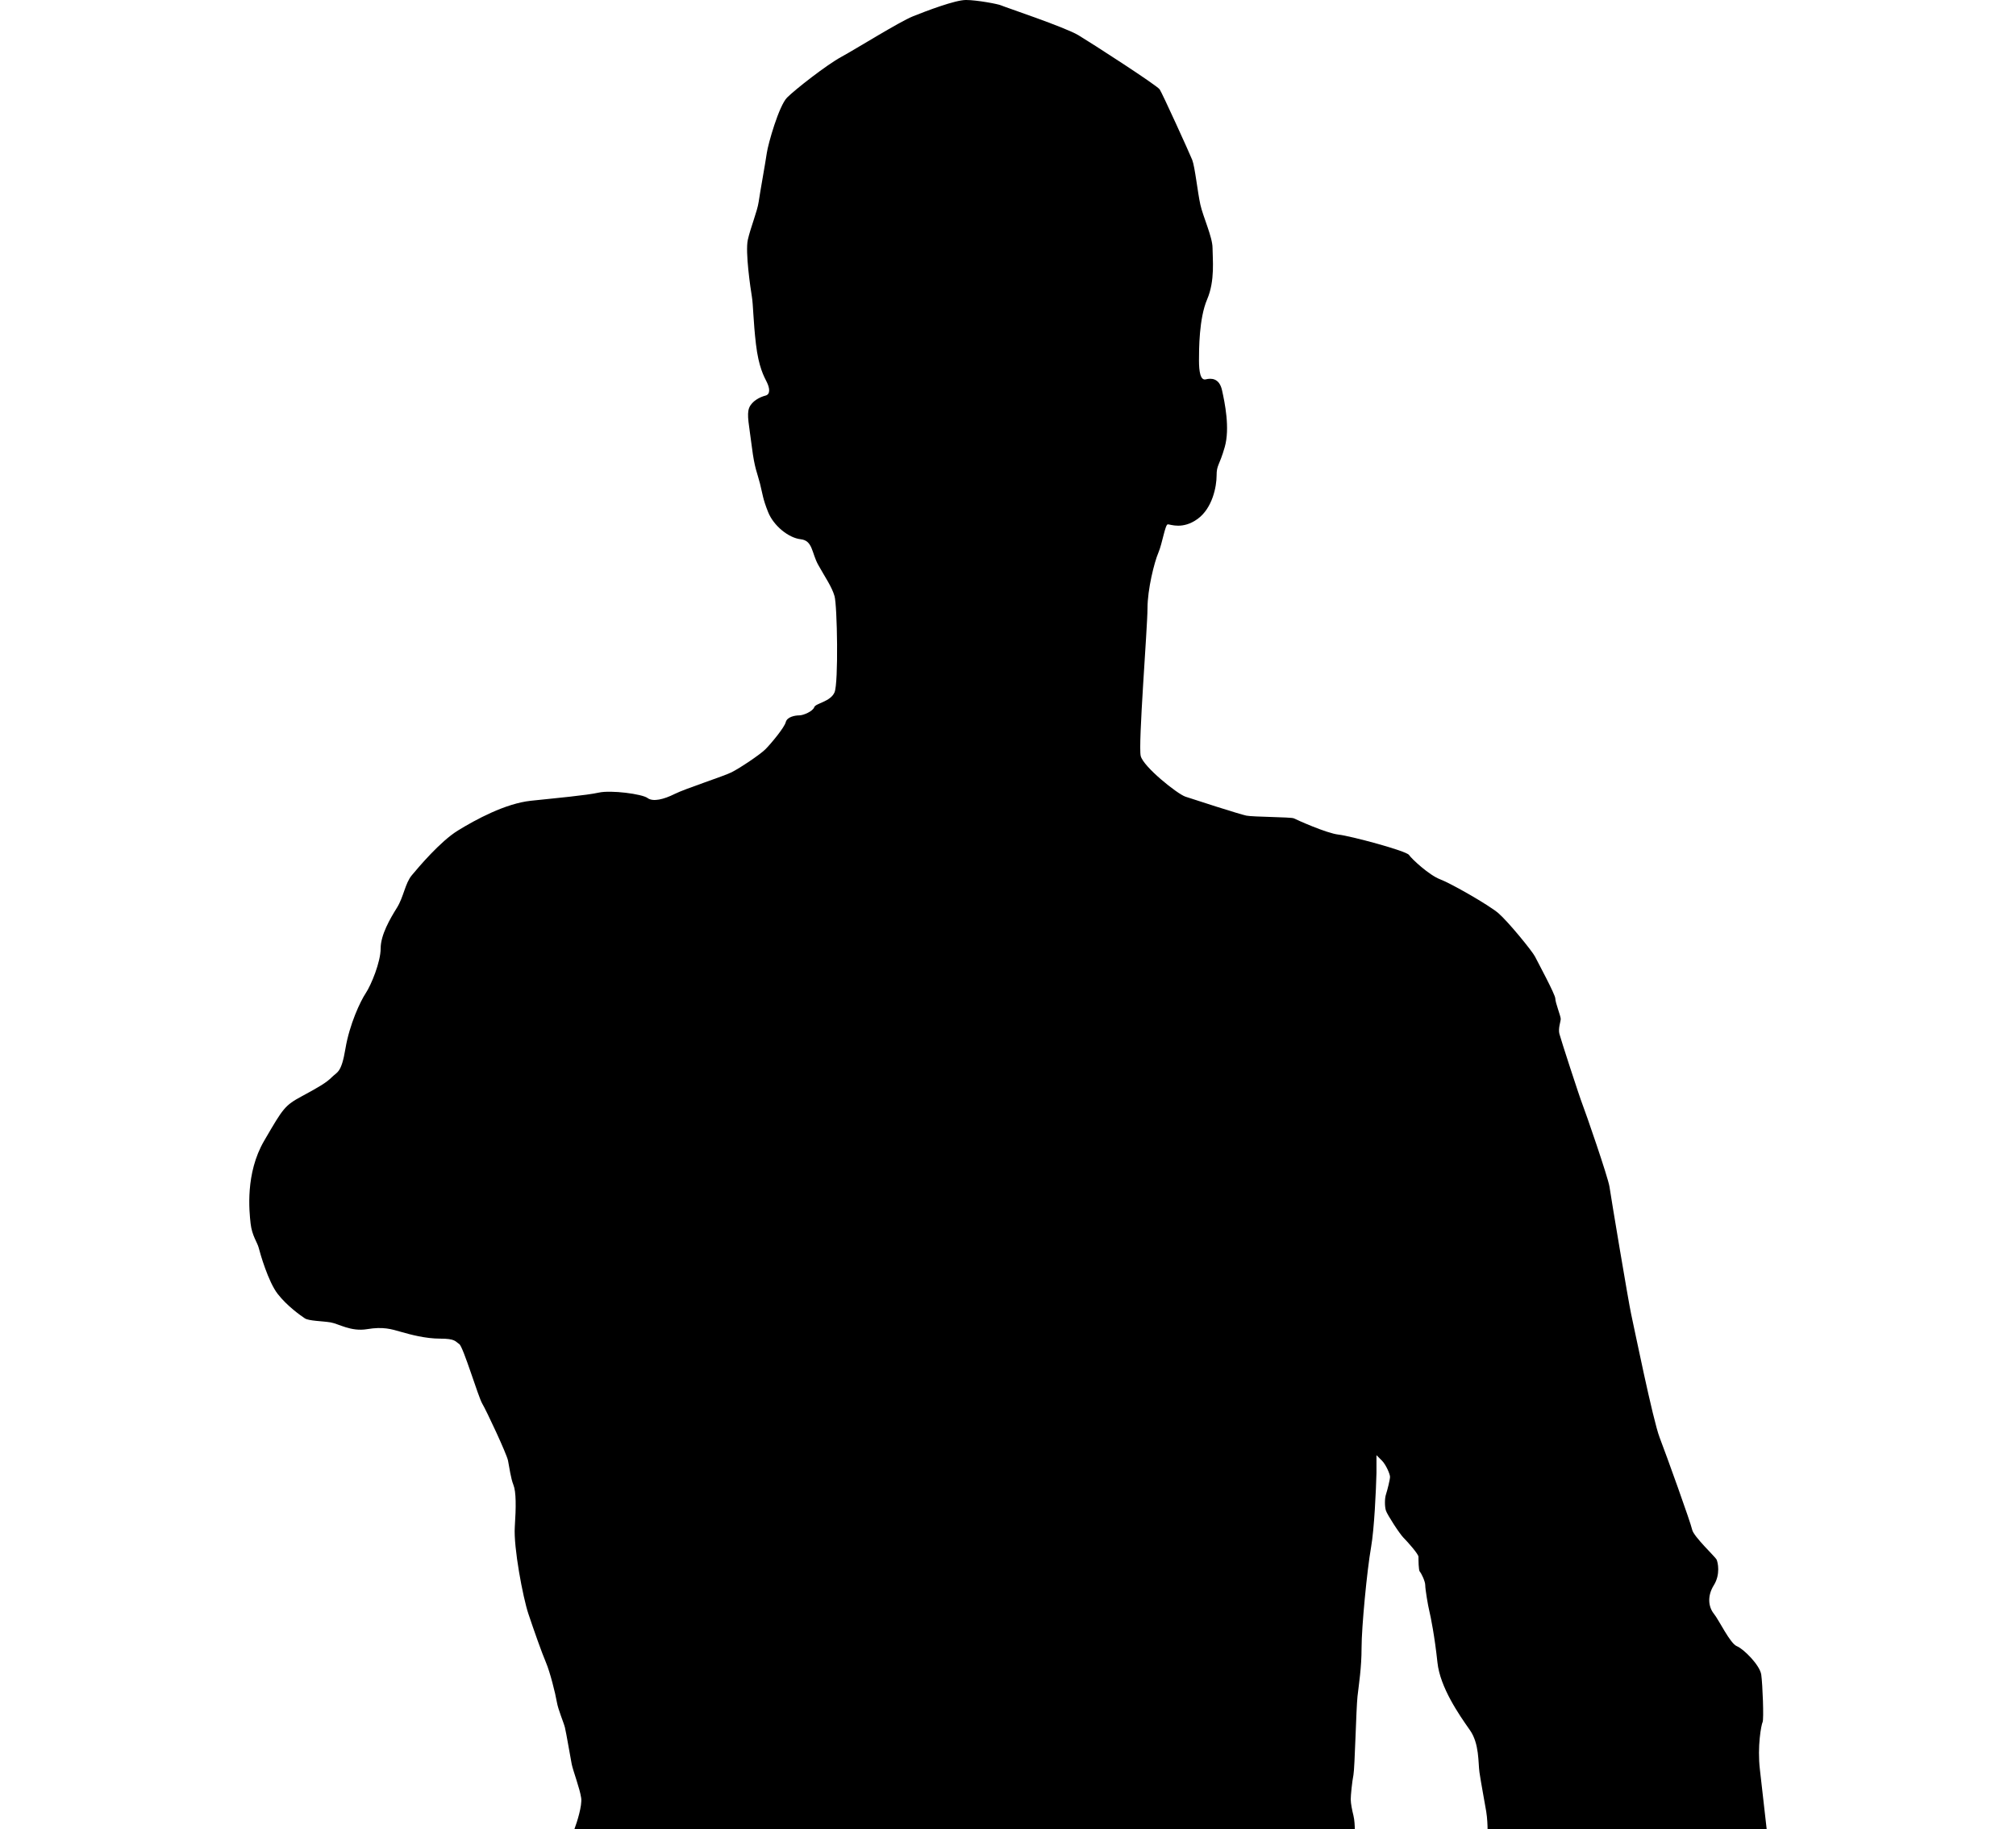 <svg xmlns="http://www.w3.org/2000/svg" width="744" height="675" fill="none"><path fill="#000" d="M214.486 663.5c.4 2.8-1.5 8.833-2.5 11.5h288c0-1-.1-3.4-.5-5-.5-2-1-4.5-1-6s.5-6.5 1-9 1-24.5 1.5-29 1.5-10.5 1.5-18 2-28.5 3.5-37c1.2-6.8 1.834-21.167 2-27.5V537l2 2c1.5 1.5 3 5 3 6s-1 5-1.5 6.5-.5 4.5 0 6 5 8.5 6.5 10 5.5 6 5.5 7 0 5 .5 5.5 2 3.5 2 5 1 7.5 1.5 9.5 2 9.5 3 19c.976 9.267 8.136 19.485 11.735 24.622l.265.378c3.5 5 3 12 3.5 15.5s2 11.5 2.5 14.5c.4 2.4.5 5.333.5 6.5h103c-.5-4.5-1.7-15.2-2.5-22-1-8.5.5-16.5 1-17.5s0-14-.5-17.5-6.5-9.5-9-10.5-6.5-9.5-8.5-12-2.5-6.5 0-10.5 1.5-8.5 1-9.5-8.5-8.5-9-11-9.5-27.5-12-34-9.5-41-10.5-45.5-7.5-43.5-8-47-9-28-10-30.5-8-24-8.5-26 .5-4.5.5-5.5-2-6-2-7.5-6.5-13.5-7.5-15.5-10-13-13.5-16-17.5-11-21.5-12.5-10.5-7.5-11.5-9-21.5-7-26-7.5-15.5-5.5-16.5-6-15-.5-17.5-1-19.5-6-22.5-7-15.5-11-16.5-15 2.5-47.5 2.5-54.5 2.5-17 4-20.5 2.5-10.5 3.5-10.5 5.5 2 11-2 7-12 7-16 1-3.5 3-10.5 0-16.5-1-21-4-4.5-6-4-2.5-3-2.5-7 0-15.5 3-22.5 2-15 2-19-3.5-11.5-4.5-16-2-14-3-16.5-11-24.5-12-26-25-17-30-20-27.5-10.5-28.5-11-9-2-13-2-14.5 4-19.5 6-21 12-26.5 15-17 12-20 15-7 17-7.5 20.5-2.5 14.5-3 18-3 9.5-4 14 1 18 1.5 21 .5 9 1.5 17.5 3 12 4 14 1.5 4.5-.5 5-5 2-6 4.5 0 6.5 1 14.5 2 9.5 3 13.5 1 5.5 3 10.5 7.5 9.5 12 10 4 5 6.5 9.5 5 8 6 11.5 1.5 32 0 35.5-7 4-7.5 5.5-4 3-5.5 3-4.5.5-5 2.5-5.5 8-7.5 10-9.5 7-12.5 8.5-17 6-21 8-8 3-10 1.5-13.5-3-18-2-15.5 2-25 3-20.5 7-27 11-14.5 13.5-17 16.5-3 8-5.5 12-6 10-6 15-3.5 13.5-5.5 16.5-6 11.5-7.5 20.5-3 8.5-5 10.5-4.5 3.5-11 7c-6.382 3.436-6.98 4.463-13.625 15.857l-.375.643c-7 12-5.5 26-5 30.5s2.5 7 3 9 3.5 12.5 7 17 8.5 8 10 9 6.5 1 9.5 1.5 7.5 3.5 13.5 2.5 9 0 12.5 1 9 2.5 14.5 2.5 5.5 1 7 2 7 19.5 8.5 22 9 18.5 9.5 21 1 6.5 2 9 1 8 .5 15.5 3 26 5 32 5 14.5 6.5 18 3.5 11.5 4 14.5 2.5 7.5 3 9.5 2 11 2.5 13.5 3 9 3.5 12.5Z"/></svg>